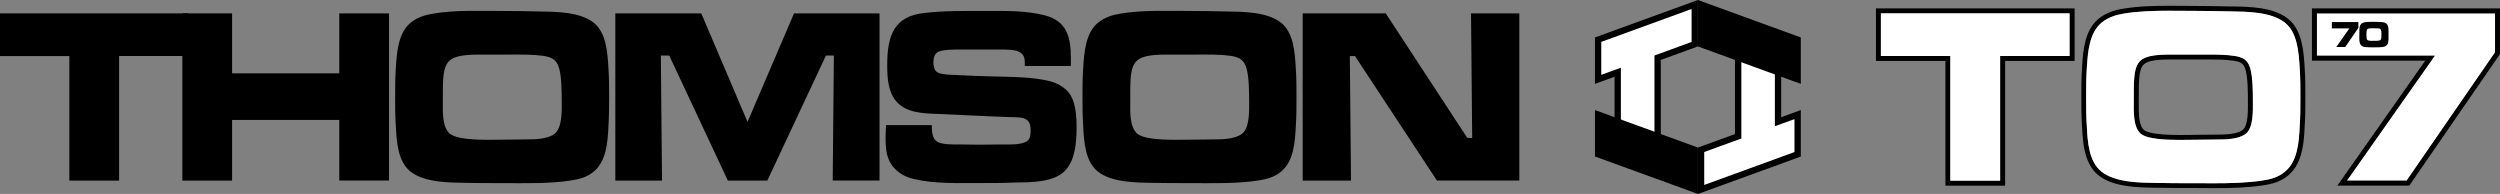 <?xml version="1.0" encoding="utf-8"?>
<!-- Generator: Adobe Illustrator 26.3.1, SVG Export Plug-In . SVG Version: 6.00 Build 0)  -->
<svg version="1.1" id="Layer_1" xmlns="http://www.w3.org/2000/svg" xmlns:xlink="http://www.w3.org/1999/xlink" x="0px" y="0px"
	 viewBox="0 0 3839 297.8" style="enable-background:new 0 0 3839 297.8;" xml:space="preserve">
<rect x="0" y="0" width="3839" height="297.8" fill="#808080" stroke="none"/>
<style type="text/css">
	.st0{fill:#FFFFFF;}
</style>
<g>
	<polygon class="st0" points="3557.8,85.6 3738.8,85.6 3603.8,277.4 3695.7,277.4 3831.4,80.6 3831.4,20.5 3557.8,20.5 	"/>
	<g>
		<g>
			<path d="M182.9,86.1v191.2h-76.4V86.1H0V20.6h289.4v65.4H182.9z"/>
			<path d="M521,277.3v-93.1H356.4v93.1H280V20.6h76.4v92H521v-92h76.4v256.6H521z"/>
			<path d="M934.3,194.2c-1.1,23.9-3.2,53.5-22.6,69.3c-10,8.5-21.5,11.5-34.1,13.5c-34.8,5.4-71.4,4.2-106.5,4.2
				c-18.7,0-37.7,0-56.3-0.4c-25.1-0.4-63.1-0.4-84.3-17.3c-19.4-15-21.5-45.8-22.6-69.3c-1.1-15-1.1-30-1.1-45c0-15,0-30,1.1-45
				c1.4-23.5,3.6-53.5,22.6-69.3c10-8.1,21.9-11.9,34.1-13.9c33.7-5.8,72.4-4.2,106.5-4.2c19,0,37.7,0.4,56.7,0.8
				c25.1,0.4,62.8,0.4,83.9,17.3c19.4,15.4,21.2,45.8,22.6,69.3c1.1,15,1.1,30,1.1,45C935.3,164.2,935.3,179.2,934.3,194.2z
				 M858.6,104.9c-3.9-13.9-12.2-17.3-24.7-19.2c-16.9-2.3-34.1-1.9-50.9-1.9H737c-58.1,0-57,12.3-57,71.9
				c0,14.6-1.4,39.2,10.8,49.6c13.6,11.5,63.8,9.2,80.3,9.2c11.5,0,23.3-0.4,34.8-0.4c13.3,0,34.8,0,45.9-8.8
				c11.8-9.6,10.8-35.4,10.8-49.6C862.5,141.8,862.5,118.4,858.6,104.9z"/>
			<path d="M1278.7,277.3l1.8-192h-12.2l-90,192h-60.6l-90-192h-12.9l1.8,192h-71.7V20.6h132l71,166.6l71.4-166.6h131.3v256.6
				H1278.7z"/>
			<path d="M1636.8,260.7c-17.2,20-54.9,19.2-78.2,19.6c-18.7,0.8-37.3,0.8-56,0.8c-31.2,0-68.9,1.2-99.3-6.2
				c-11.5-2.7-21.5-7.7-29.8-16.5c-12.2-12.7-13.6-29.2-13.6-46.6c0-6.5,0.4-13.1,0.7-19.6h70.3c0,5.8,0,11.2,1.8,16.5
				c1.1,3.5,2.5,5.8,5.4,8.1c6.8,5.8,27.3,5,35.1,5c10.4,0,20.4,0.4,30.8,0.4c12.9,0,25.5-0.4,38.4-0.4c9,0,31.6,1.2,37.7-8.1
				c2.5-4.2,2.5-10,2.5-14.6c0-19.6-14.3-18.9-29.1-19.2c-38.4-1.2-76.8-3.5-115.1-5c-20.8-0.8-47.3-1.5-62.4-19.6
				c-12.6-15-13.6-36.6-13.6-55.8c0-45.8,11.1-74.6,57-79.6c30.8-3.5,62.8-3.1,94-3.1c30.1,0,62-0.8,91.5,6.9
				c32.6,8.8,39.5,31.9,39.5,65.4v12.3h-70.7v-3.8c0-7.3-0.7-12.7-6.8-16.9c-6.8-5-23-4.6-30.8-4.6h-62c-7.5,0-28.7-0.4-35.1,4.6
				c-4.7,3.5-5.7,9.6-5.7,15.4c0,4.6,1.1,10.8,4.7,13.9c2.5,2.3,6.1,3.1,9.3,3.5c8.2,1.5,16.9,1.5,25.1,1.9
				c16.1,0.8,32.3,1.5,48.4,1.9c27.6,0.8,67.1,0.4,94,8.1c8.6,2.7,16.1,6.5,23,13.1c14.7,13.9,15.4,40.4,15.4,59.6
				C1652.9,219.6,1651.1,244.2,1636.8,260.7z"/>
			<path d="M1989.8,194.2c-1.1,23.9-3.2,53.5-22.6,69.3c-10,8.5-21.5,11.5-34.1,13.5c-34.8,5.4-71.4,4.2-106.5,4.2
				c-18.7,0-37.7,0-56.3-0.4c-25.1-0.4-63.1-0.4-84.3-17.3c-19.4-15-21.5-45.8-22.6-69.3c-1.1-15-1.1-30-1.1-45c0-15,0-30,1.1-45
				c1.4-23.5,3.6-53.5,22.6-69.3c10-8.1,21.9-11.9,34.1-13.9c33.7-5.8,72.4-4.2,106.5-4.2c19,0,37.7,0.4,56.7,0.8
				c25.1,0.4,62.8,0.4,83.9,17.3c19.4,15.4,21.2,45.8,22.6,69.3c1.1,15,1.1,30,1.1,45C1990.9,164.2,1990.9,179.2,1989.8,194.2z
				 M1914.1,104.9c-3.9-13.9-12.2-17.3-24.7-19.2c-16.9-2.3-34.1-1.9-50.9-1.9h-45.9c-58.1,0-57,12.3-57,71.9
				c0,14.6-1.4,39.2,10.8,49.6c13.6,11.5,63.8,9.2,80.3,9.2c11.5,0,23.3-0.4,34.8-0.4c13.3,0,34.8,0,45.9-8.8
				c11.8-9.6,10.8-35.4,10.8-49.6C1918.1,141.8,1918.1,118.4,1914.1,104.9z"/>
			<path d="M2206.6,277.3L2080.7,86.1h-7.9l1.8,191.2h-74.2V20.6H2128l125.2,191.2h7.5l-1.8-191.2h74.2v256.6H2206.6z"/>
		</g>
		<g>
			<g>
				<g>
					<path d="M3178,20.5V86h-106.6v191.4h-76.5V86h-106.6V20.5H3178 M3185.6,12.9h-7.6h-289.7h-7.6v7.6V86v7.6h7.6h99.1v183.9v7.6
						h7.6h76.5h7.6v-7.6V93.6h99.1h7.6V86V20.5V12.9L3185.6,12.9z"/>
				</g>
			</g>
			<g>
				<path d="M3331.1,16.5c12.6,0,25,0.2,36.9,0.2c19,0,37.7,0.4,56.7,0.8c25.1,0.4,62.8,0.4,84,17.3c19.4,15.4,21.2,45.8,22.6,69.3
					c1.1,15,1.1,30,1.1,45.1c0,15,0,30-1.1,45.1c-1.1,23.9-3.2,53.5-22.6,69.3c-10.1,8.5-21.5,11.6-34.1,13.5
					c-24.4,3.8-49.6,4.3-74.7,4.3c-10.7,0-21.4-0.1-32-0.1c-18.7,0-37.7,0-56.4-0.4c-25.1-0.4-63.2-0.4-84.4-17.3
					c-19.4-15-21.5-45.8-22.6-69.3c-1.1-15-1.1-30-1.1-45.1c0-15,0-30,1.1-45.1c1.4-23.5,3.6-53.5,22.6-69.3
					c10.1-8.1,21.9-11.9,34.1-13.9C3283.3,17.1,3307.5,16.5,3331.1,16.5 M3347.2,214.8c8.6,0,16.1-0.2,20.8-0.2
					c11.5,0,23.3-0.4,34.8-0.4c13.3,0,34.8,0,46-8.9c11.8-9.6,10.8-35.4,10.8-49.7c0-13.9,0-37.4-4-50.8
					c-3.9-13.9-12.2-17.3-24.8-19.3c-12.7-1.7-25.5-2-38.3-2c-4.2,0-8.5,0-12.7,0h-46c-58.2,0-57.1,12.3-57.1,72
					c0,14.6-1.4,39.3,10.8,49.7C3297.2,213.6,3325.7,214.8,3347.2,214.8 M3331.1,8.9c-22,0-47.7,0.5-71,4.5
					c-15.4,2.4-27.8,7.5-37.6,15.4l0,0l0,0c-21.9,18.2-23.9,50.8-25.3,74.7c-1.1,15.3-1.1,30.7-1.1,45.6c0,14.9,0,30.2,1.1,45.5
					c1,21.4,2.6,57.1,25.5,74.8c22.5,18,61,18.5,86.5,18.9l2.5,0c18.7,0.4,37.9,0.4,56.5,0.4c5.2,0,10.5,0,15.8,0.1
					c5.4,0,10.7,0.1,16.1,0.1c24.5,0,50.7-0.5,75.8-4.4c12.6-1.9,25.8-5.1,37.8-15.1c22.8-18.6,24.4-53.7,25.3-74.7
					c1.1-15.3,1.1-30.6,1.1-45.5c0-14.9,0-30.3-1.1-45.6l0-0.2c-1.5-24.1-3.5-57.1-25.5-74.6c-22.5-18-59.3-18.5-86.2-18.9l-2.4,0
					l-1,0c-19.1-0.4-37.1-0.8-55.9-0.8c-5.8,0-11.6,0-17.8-0.1C3343.9,8.9,3337.5,8.9,3331.1,8.9L3331.1,8.9z M3347.2,207.3
					c-39.8,0-51.4-4.8-54.8-7.6c-8.4-7.1-8.2-26.7-8.1-39.6c0-1.5,0-2.9,0-4.3l0-3.2c0-26.1,0-43.3,5.7-51.4
					c5.1-7.2,17-9.9,43.8-9.9h46c2.1,0,4.2,0,6.3,0c2.1,0,4.2,0,6.3,0c11.4,0,24.6,0.1,37.2,1.9c11.3,1.7,15.8,4.1,18.6,13.8
					c3.7,12.5,3.7,36.1,3.7,48.8c0,1.1,0,2.2,0,3.3c0.1,11.8,0.2,33.8-8,40.4c-9.1,7.2-29.2,7.2-41.2,7.2c-5.8,0-11.8,0.1-17.5,0.2
					c-5.7,0.1-11.6,0.2-17.3,0.2c-2.1,0-4.6,0-7.5,0.1C3356.5,207.2,3352,207.3,3347.2,207.3L3347.2,207.3z"/>
			</g>
			<g>
				<g>
					<path d="M3831.4,20.5v60.1l-135.7,196.8h-91.9l135-191.8h-181V20.5H3831.4 M3839,12.9h-7.6h-273.6h-7.6v7.6v65.1v7.6h7.6h166.4
						l-126.6,179.9l-8.4,11.9h14.6h91.9h4l2.3-3.3l135.7-196.8l1.3-1.9v-2.4V20.5V12.9L3839,12.9z"/>
				</g>
				<g>
					<path d="M3601.3,72.2h-13.7l20.1-28.6h-26.9v-9.7h40.7v8.9L3601.3,72.2z"/>
					<path d="M3659.8,72c-4.3,0.7-10,0.7-14.4,0.7c-2.7,0-5.3-0.1-8-0.1c-5.9-0.1-12.7-0.3-14-8c-0.6-3.6-0.4-7.9-0.4-11.5
						c0-2.3,0-4.5,0.1-6.8c0.1-3.2,0.3-6.9,2.5-9.3c1.4-1.6,3.5-2.4,5.5-2.8c4.3-0.7,10-0.7,14.4-0.7c2.6,0,5.3,0.1,7.9,0.2
						c9.1,0.2,14.4,1.3,14.4,12.6v13.6C3667.8,66.3,3666.3,70.8,3659.8,72z M3654.6,44.1c-1.2-0.6-3-0.6-4.4-0.6
						c-2.1,0-4.3-0.1-6.5-0.1c-2.2,0-4.6-0.1-6.7,0.5c-0.6,0.2-1.3,0.4-1.8,1c-1.4,1.6-1.3,6.1-1.3,8.2c0,1.9-0.1,6.4,1.1,7.9
						c0.5,0.7,1.2,1,2,1.2c2.3,0.6,6.1,0.6,8.5,0.5l4.7-0.1c1.3-0.1,3.2-0.1,4.4-0.7c2.7-1.3,2.3-6.3,2.3-8.8
						S3657.3,45.5,3654.6,44.1z"/>
				</g>
			</g>
		</g>
		<g>
			<g>
				<g>
					<g>
						<g>
							<polygon class="st0" points="2612.1,230 2669.1,209.2 2669.1,58.4 2730.4,80.7 2730.4,186.9 2760.5,176 2760.5,236.9 
								2612.1,290.9 							"/>
							<path d="M2673.9,65.3l51.6,18.8V180v13.8l13-4.7l17.1-6.2v50.6L2617,284v-50.6l50.6-18.4l6.4-2.3v-6.8V65.3 M2664.2,51.5
								v154.4l-57,20.7v71.3l158.1-57.5V169l-30.1,11V77.3L2664.2,51.5L2664.2,51.5z"/>
						</g>
						<g>
							<polygon class="st0" points="2484.1,217.1 2484.1,110.9 2454.1,121.9 2454.1,60.9 2602.4,6.9 2602.4,67.9 2545.5,88.6 
								2545.5,239.5 							"/>
							<path d="M2597.6,13.8v50.6L2547,82.9l-6.4,2.3V92v140.5l-51.6-18.8v-95.9V104l-13,4.7l-17.1,6.2V64.3L2597.6,13.8 M2607.3,0
								l-158.1,57.5v71.3l30.1-11v102.7l71,25.8V92l57-20.7V0L2607.3,0z"/>
						</g>
					</g>
				</g>
				<polygon points="2449.2,169 2449.2,240.3 2607.3,297.8 2607.3,226.6 				"/>
				<polygon points="2607.3,0 2607.3,71.3 2765.3,128.8 2765.3,57.5 				"/>
			</g>
		</g>
	</g>
	<polygon class="st0" points="2888.3,86 2994.9,86 2994.9,277.4 3071.4,277.4 3071.4,86 3178,86 3178,20.5 2888.3,20.5 	"/>
	<path class="st0" d="M3508.7,34.8c-21.2-16.9-58.9-16.9-84-17.3c-19-0.4-37.7-0.8-56.7-0.8c-11.9,0-24.3-0.2-36.9-0.2
		c-23.6,0-47.8,0.7-69.8,4.4c-12.2,1.9-24.1,5.8-34.1,13.9c-19,15.8-21.2,45.8-22.6,69.3c-1.1,15-1.1,30-1.1,45.1
		c0,15,0,30,1.1,45.1c1.1,23.5,3.2,54.3,22.6,69.3c21.2,16.9,59.2,16.9,84.4,17.3c18.7,0.4,37.7,0.4,56.4,0.4
		c10.6,0,21.2,0.1,32,0.1c25,0,50.3-0.6,74.7-4.3c12.6-1.9,24.1-5,34.1-13.5c19.4-15.8,21.5-45.4,22.6-69.3c1.1-15,1.1-30,1.1-45.1
		c0-15,0-30-1.1-45.1C3529.9,80.6,3528.1,50.2,3508.7,34.8z M3448.7,205.4c-11.1,8.9-32.7,8.9-46,8.9c-11.5,0-23.3,0.4-34.8,0.4
		c-4.7,0-12.2,0.2-20.8,0.2c-21.5,0-49.9-1.2-59.7-9.4c-12.2-10.4-10.8-35.1-10.8-49.7c0-59.7-1.1-72,57.1-72h46c4.2,0,8.4,0,12.7,0
		c12.8,0,25.6,0.2,38.3,2c12.6,1.9,20.8,5.4,24.8,19.3c4,13.5,4,37,4,50.8C3459.5,170,3460.6,195.8,3448.7,205.4z"/>
</g>
</svg>
